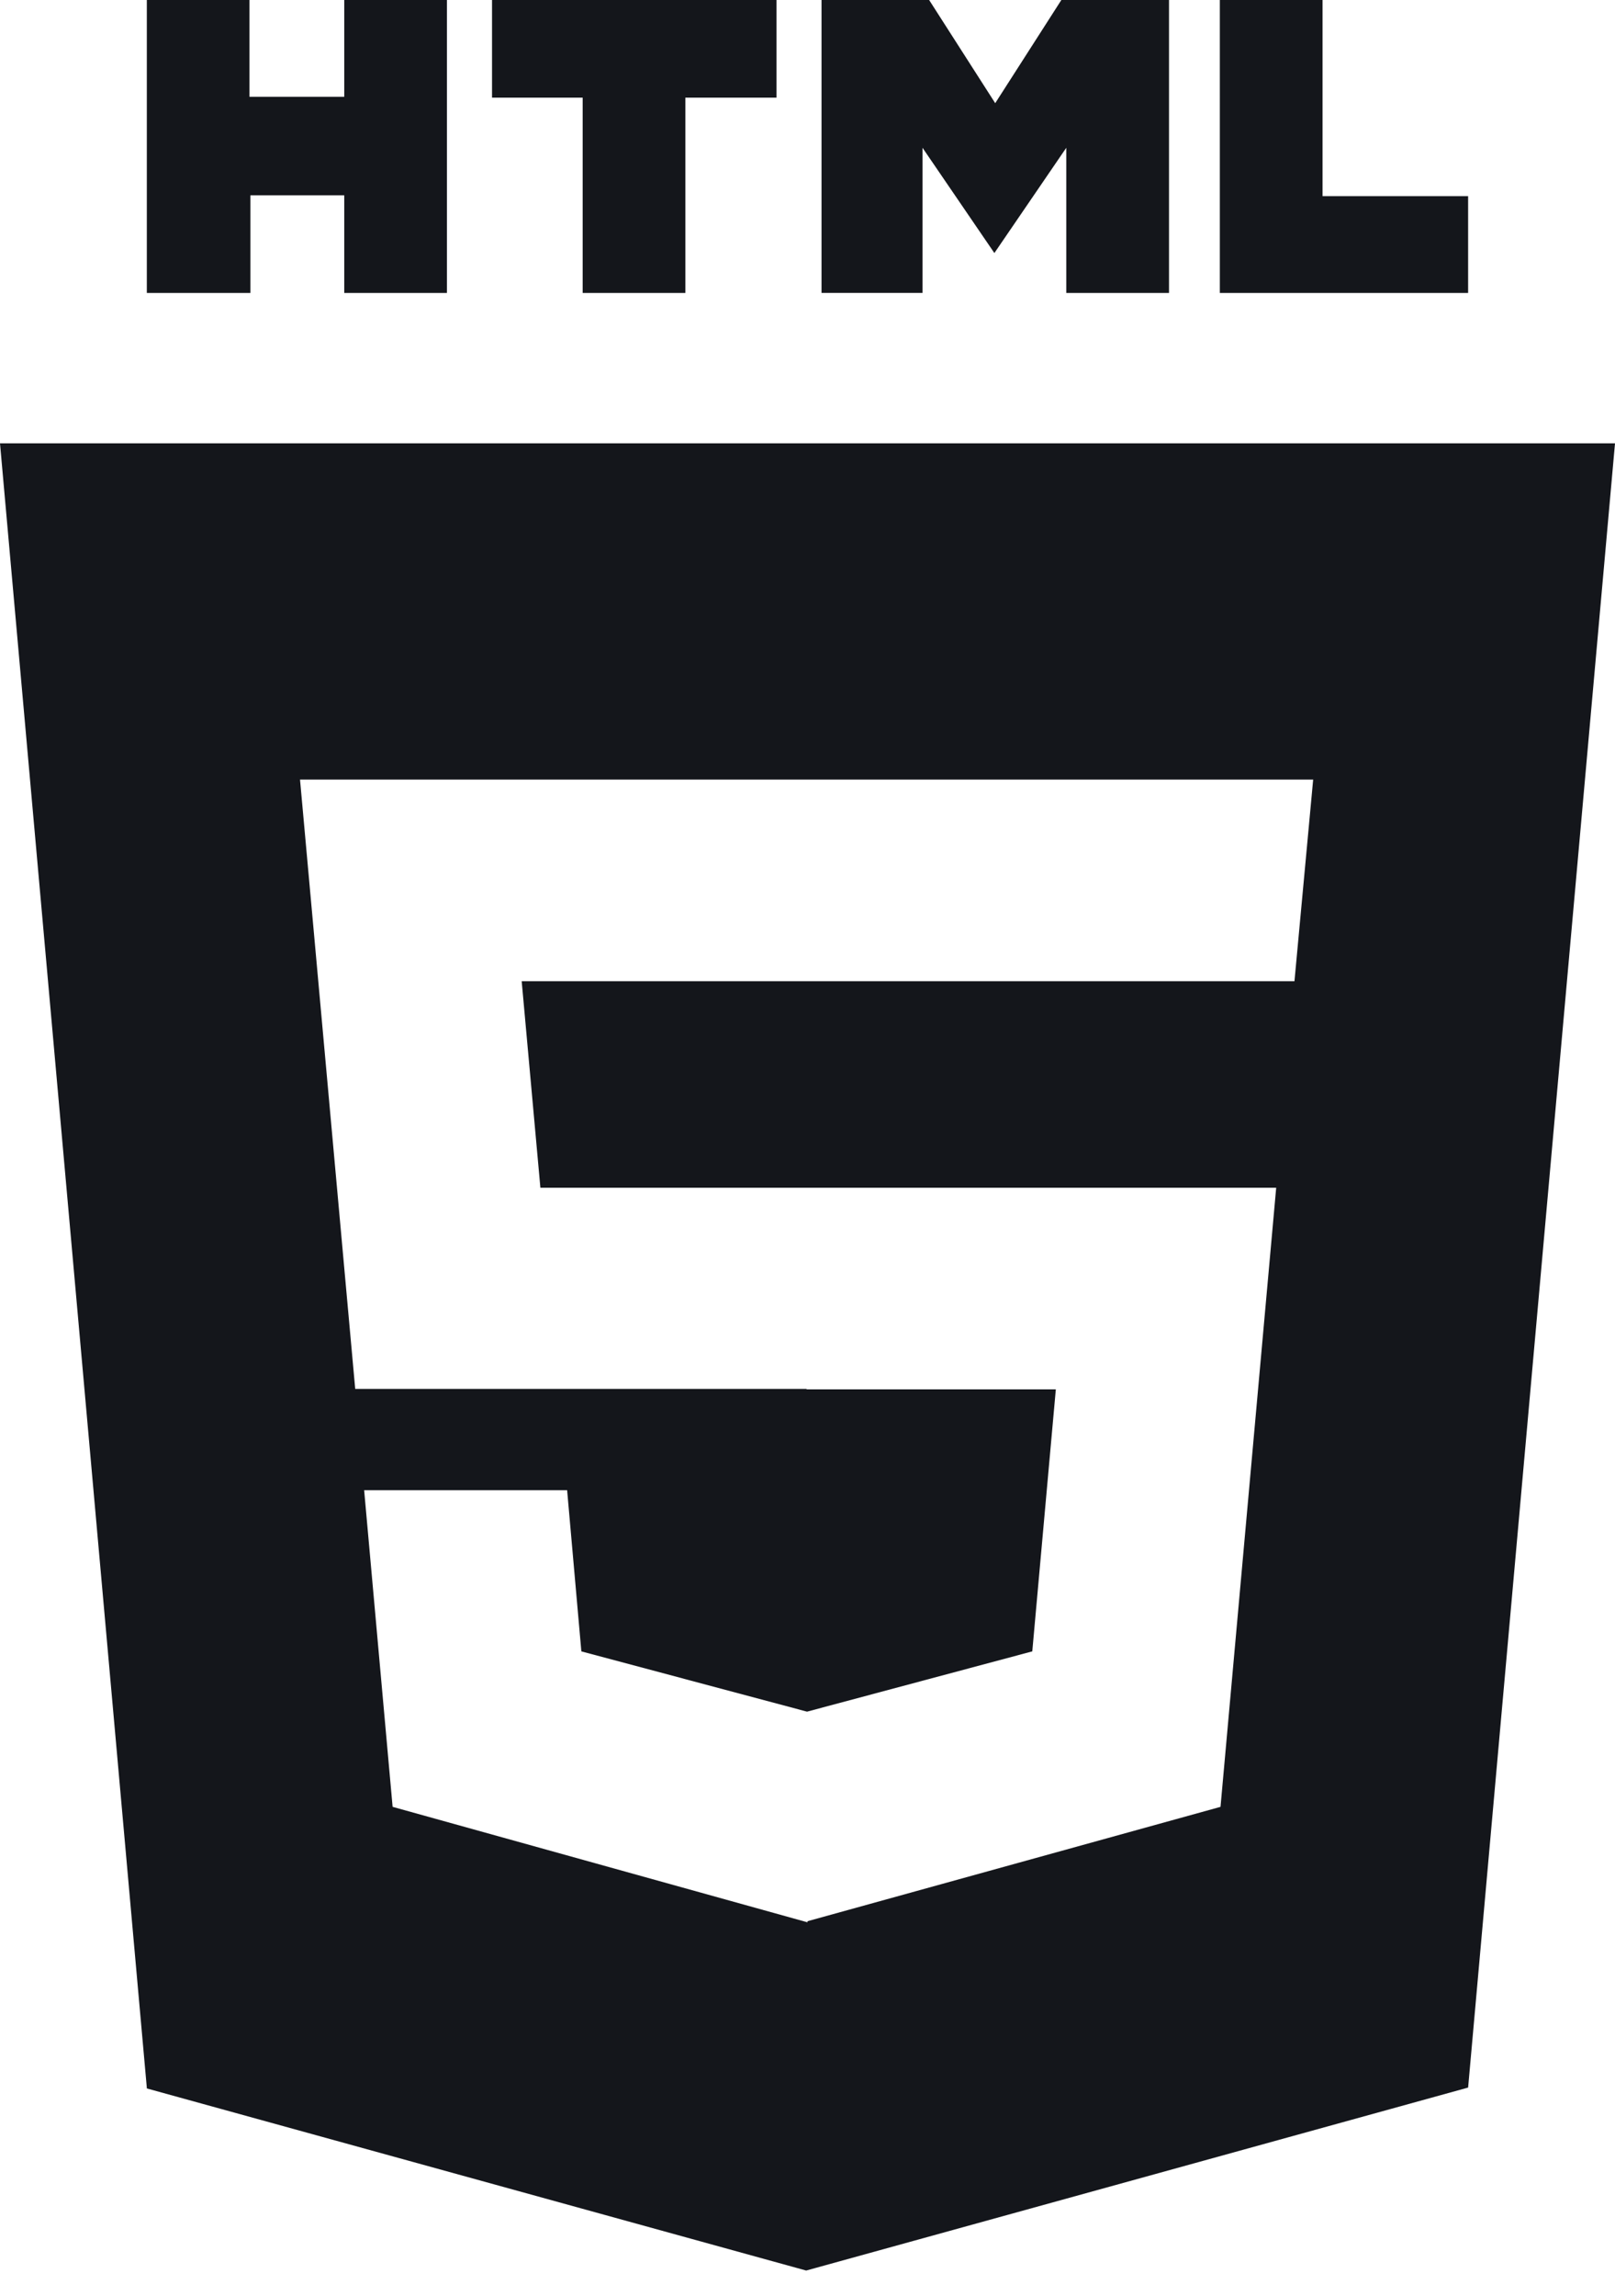 <svg width="38" height="54" fill="none" xmlns="http://www.w3.org/2000/svg"><path d="M3.455 0H5.87v2.277H8.1V0h2.416v6.891H8.1V4.594H5.892v2.297H3.455V0ZM13.71 2.297h-2.133V0h6.693v2.297h-2.144v4.594H13.71V2.297ZM19.33 0h2.532l1.555 2.427L24.973 0h2.533v6.891h-2.417V3.476l-1.692 2.476-1.691-2.476V6.89H19.33V0Zm9.372 0h2.417v4.614h3.425v2.277h-5.842" fill="#14161B"/><path fill-rule="evenodd" clip-rule="evenodd" d="M3.456 49.123 0 10.428h38l-3.456 38.675-15.575 4.304-15.513-4.283ZM7.06 18.337h23.838l-.44 4.743H12.275l.44 4.858h17.313L28.718 42.5 19 45.19v.026L9.238 42.5l-.67-7.449h4.776l.335 3.792 5.31 1.418 5.3-1.418.554-6.163h-5.865v-.01H8.358L7.059 18.335Z" fill="#14161B"/></svg>